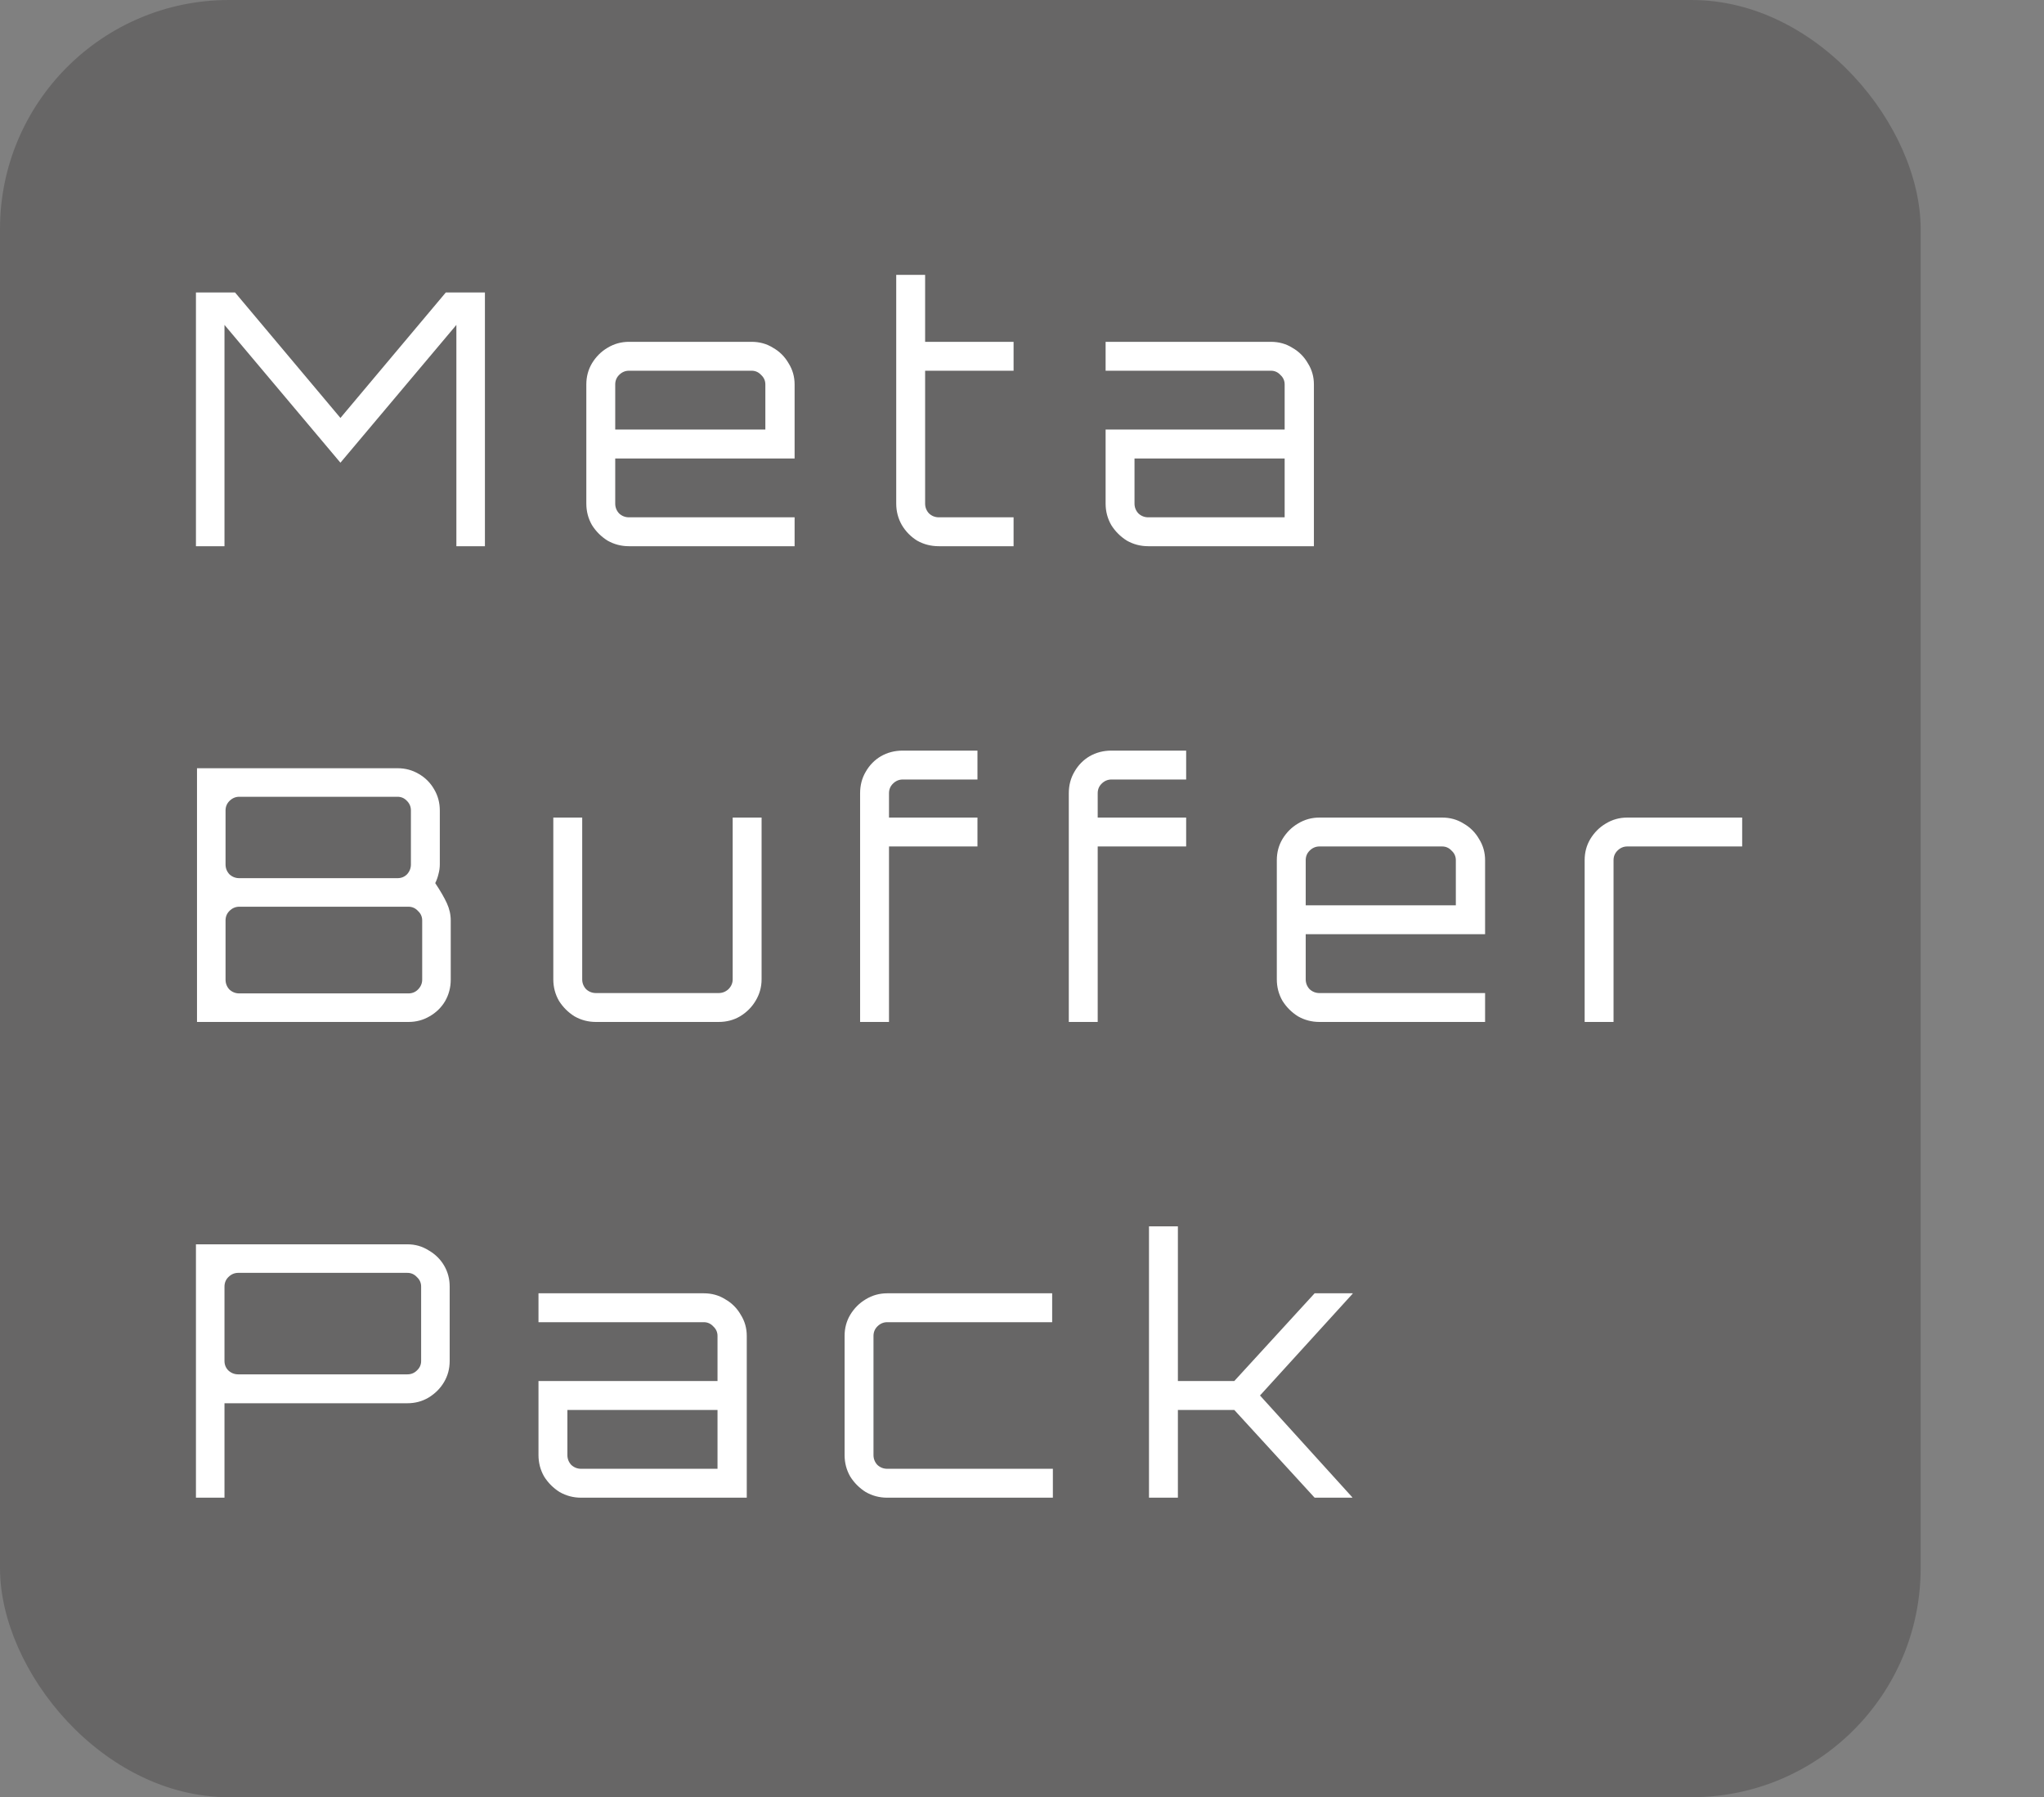 <svg width="116" height="102" viewBox="0 0 116 102" fill="none" xmlns="http://www.w3.org/2000/svg">
<rect x="0" y="0" width="116" height="102" fill="#808080" stroke="none"/>
<rect width="109" height="102" rx="13" fill="#0B0909" fill-opacity="0.21"/>
<path d="M11.12 31V16.6H13.34L19.32 23.72L25.3 16.6H27.52V31H25.9V18.44L19.32 26.26L12.74 18.44V31H11.12ZM35.695 31C35.255 31 34.848 30.893 34.475 30.68C34.115 30.453 33.821 30.16 33.595 29.8C33.381 29.427 33.275 29.02 33.275 28.58V21.82C33.275 21.38 33.381 20.98 33.595 20.62C33.821 20.247 34.115 19.953 34.475 19.74C34.848 19.513 35.255 19.4 35.695 19.4H42.655C43.108 19.4 43.515 19.513 43.875 19.74C44.248 19.953 44.541 20.247 44.755 20.62C44.981 20.98 45.095 21.38 45.095 21.82V26.02H34.915V28.58C34.915 28.793 34.988 28.98 35.135 29.14C35.295 29.287 35.481 29.36 35.695 29.36H45.095V31H35.695ZM34.915 24.38H43.435V21.82C43.435 21.607 43.355 21.427 43.195 21.28C43.048 21.12 42.868 21.04 42.655 21.04H35.695C35.481 21.04 35.295 21.12 35.135 21.28C34.988 21.427 34.915 21.607 34.915 21.82V24.38ZM53.282 31C52.829 31 52.416 30.893 52.042 30.68C51.682 30.453 51.396 30.16 51.182 29.8C50.969 29.427 50.862 29.02 50.862 28.58V15.6H52.502V19.4H57.522V21.04H52.502V28.58C52.502 28.793 52.576 28.98 52.722 29.14C52.882 29.287 53.069 29.36 53.282 29.36H57.522V31H53.282ZM65.165 31C64.725 31 64.319 30.893 63.946 30.68C63.586 30.453 63.292 30.16 63.066 29.8C62.852 29.427 62.745 29.02 62.745 28.58V24.38H72.906V21.82C72.906 21.607 72.826 21.427 72.665 21.28C72.519 21.12 72.339 21.04 72.126 21.04H62.745V19.4H72.126C72.579 19.4 72.986 19.513 73.346 19.74C73.719 19.953 74.012 20.247 74.225 20.62C74.452 20.98 74.566 21.38 74.566 21.82V31H65.165ZM65.165 29.36H72.906V26.02H64.385V28.58C64.385 28.793 64.459 28.98 64.606 29.14C64.766 29.287 64.952 29.36 65.165 29.36ZM11.18 58V43.6H22.56C23 43.6 23.4 43.707 23.76 43.92C24.133 44.133 24.427 44.427 24.64 44.8C24.853 45.16 24.96 45.56 24.96 46V49.06C24.96 49.247 24.933 49.433 24.88 49.62C24.84 49.793 24.78 49.96 24.7 50.12C24.993 50.56 25.213 50.94 25.36 51.26C25.507 51.58 25.58 51.907 25.58 52.24V55.6C25.58 56.04 25.473 56.447 25.26 56.82C25.047 57.18 24.753 57.467 24.38 57.68C24.02 57.893 23.62 58 23.18 58H11.18ZM13.58 56.38H23.18C23.393 56.38 23.573 56.307 23.72 56.16C23.88 56 23.96 55.813 23.96 55.6V52.24C23.96 52.027 23.88 51.847 23.72 51.7C23.573 51.54 23.393 51.46 23.18 51.46H13.58C13.367 51.46 13.18 51.54 13.02 51.7C12.873 51.847 12.8 52.027 12.8 52.24V55.6C12.8 55.813 12.873 56 13.02 56.16C13.18 56.307 13.367 56.38 13.58 56.38ZM13.58 49.84H22.56C22.773 49.84 22.953 49.767 23.1 49.62C23.247 49.46 23.32 49.273 23.32 49.06V46C23.32 45.787 23.247 45.607 23.1 45.46C22.953 45.3 22.773 45.22 22.56 45.22H13.58C13.367 45.22 13.18 45.3 13.02 45.46C12.873 45.607 12.8 45.787 12.8 46V49.06C12.8 49.273 12.873 49.46 13.02 49.62C13.18 49.767 13.367 49.84 13.58 49.84ZM33.821 58C33.381 58 32.974 57.893 32.601 57.68C32.241 57.453 31.947 57.16 31.721 56.8C31.507 56.427 31.401 56.02 31.401 55.58V46.4H33.041V55.58C33.041 55.793 33.114 55.98 33.261 56.14C33.421 56.287 33.607 56.36 33.821 56.36H40.781C40.994 56.36 41.181 56.287 41.341 56.14C41.501 55.98 41.581 55.793 41.581 55.58V46.4H43.221V55.58C43.221 56.02 43.107 56.427 42.881 56.8C42.667 57.16 42.374 57.453 42.001 57.68C41.641 57.893 41.234 58 40.781 58H33.821ZM48.812 58V45.02C48.812 44.567 48.918 44.16 49.132 43.8C49.345 43.427 49.632 43.133 49.992 42.92C50.365 42.707 50.778 42.6 51.232 42.6H55.472V44.24H51.232C51.018 44.24 50.832 44.32 50.672 44.48C50.525 44.627 50.452 44.807 50.452 45.02V46.4H55.472V48.04H50.452V58H48.812ZM60.656 58V45.02C60.656 44.567 60.763 44.16 60.976 43.8C61.189 43.427 61.476 43.133 61.836 42.92C62.209 42.707 62.623 42.6 63.076 42.6H67.316V44.24H63.076C62.863 44.24 62.676 44.32 62.516 44.48C62.369 44.627 62.296 44.807 62.296 45.02V46.4H67.316V48.04H62.296V58H60.656ZM74.881 58C74.441 58 74.034 57.893 73.661 57.68C73.301 57.453 73.007 57.16 72.781 56.8C72.567 56.427 72.461 56.02 72.461 55.58V48.82C72.461 48.38 72.567 47.98 72.781 47.62C73.007 47.247 73.301 46.953 73.661 46.74C74.034 46.513 74.441 46.4 74.881 46.4H81.841C82.294 46.4 82.701 46.513 83.061 46.74C83.434 46.953 83.727 47.247 83.941 47.62C84.167 47.98 84.281 48.38 84.281 48.82V53.02H74.101V55.58C74.101 55.793 74.174 55.98 74.321 56.14C74.481 56.287 74.667 56.36 74.881 56.36H84.281V58H74.881ZM74.101 51.38H82.621V48.82C82.621 48.607 82.541 48.427 82.381 48.28C82.234 48.12 82.054 48.04 81.841 48.04H74.881C74.667 48.04 74.481 48.12 74.321 48.28C74.174 48.427 74.101 48.607 74.101 48.82V51.38ZM89.931 58V48.82C89.931 48.38 90.037 47.98 90.251 47.62C90.477 47.247 90.771 46.953 91.131 46.74C91.504 46.513 91.911 46.4 92.351 46.4H98.871V48.04H92.351C92.137 48.04 91.951 48.12 91.791 48.28C91.644 48.427 91.571 48.607 91.571 48.82V58H89.931ZM11.12 85V70.62H23.12C23.56 70.62 23.96 70.733 24.32 70.96C24.693 71.173 24.987 71.46 25.2 71.82C25.413 72.18 25.52 72.58 25.52 73.02V77.24C25.52 77.68 25.413 78.08 25.2 78.44C24.987 78.8 24.693 79.093 24.32 79.32C23.96 79.533 23.56 79.64 23.12 79.64H12.74V85H11.12ZM13.52 78H23.12C23.333 78 23.513 77.927 23.66 77.78C23.82 77.633 23.9 77.453 23.9 77.24V73.02C23.9 72.807 23.82 72.627 23.66 72.48C23.513 72.32 23.333 72.24 23.12 72.24H13.52C13.307 72.24 13.12 72.32 12.96 72.48C12.813 72.627 12.74 72.807 12.74 73.02V77.24C12.74 77.453 12.813 77.633 12.96 77.78C13.12 77.927 13.307 78 13.52 78ZM32.98 85C32.54 85 32.134 84.893 31.76 84.68C31.4 84.453 31.107 84.16 30.88 83.8C30.667 83.427 30.56 83.02 30.56 82.58V78.38H40.72V75.82C40.72 75.607 40.64 75.427 40.48 75.28C40.334 75.12 40.154 75.04 39.94 75.04H30.56V73.4H39.94C40.394 73.4 40.8 73.513 41.16 73.74C41.534 73.953 41.827 74.247 42.04 74.62C42.267 74.98 42.38 75.38 42.38 75.82V85H32.98ZM32.98 83.36H40.72V80.02H32.2V82.58C32.2 82.793 32.274 82.98 32.42 83.14C32.58 83.287 32.767 83.36 32.98 83.36ZM50.352 85C49.912 85 49.505 84.893 49.132 84.68C48.772 84.453 48.478 84.16 48.252 83.8C48.038 83.427 47.932 83.02 47.932 82.58V75.82C47.932 75.38 48.038 74.98 48.252 74.62C48.478 74.247 48.772 73.953 49.132 73.74C49.505 73.513 49.912 73.4 50.352 73.4H59.712V75.04H50.352C50.138 75.04 49.952 75.12 49.792 75.28C49.645 75.427 49.572 75.607 49.572 75.82V82.58C49.572 82.793 49.645 82.98 49.792 83.14C49.952 83.287 50.138 83.36 50.352 83.36H59.752V85H50.352ZM65.207 85V69.6H66.847V78.38H70.047L74.607 73.4H76.767V73.42L71.507 79.2L76.747 84.98V85H74.607L70.047 80.02H66.847V85H65.207Z" fill="white"/>
</svg>
